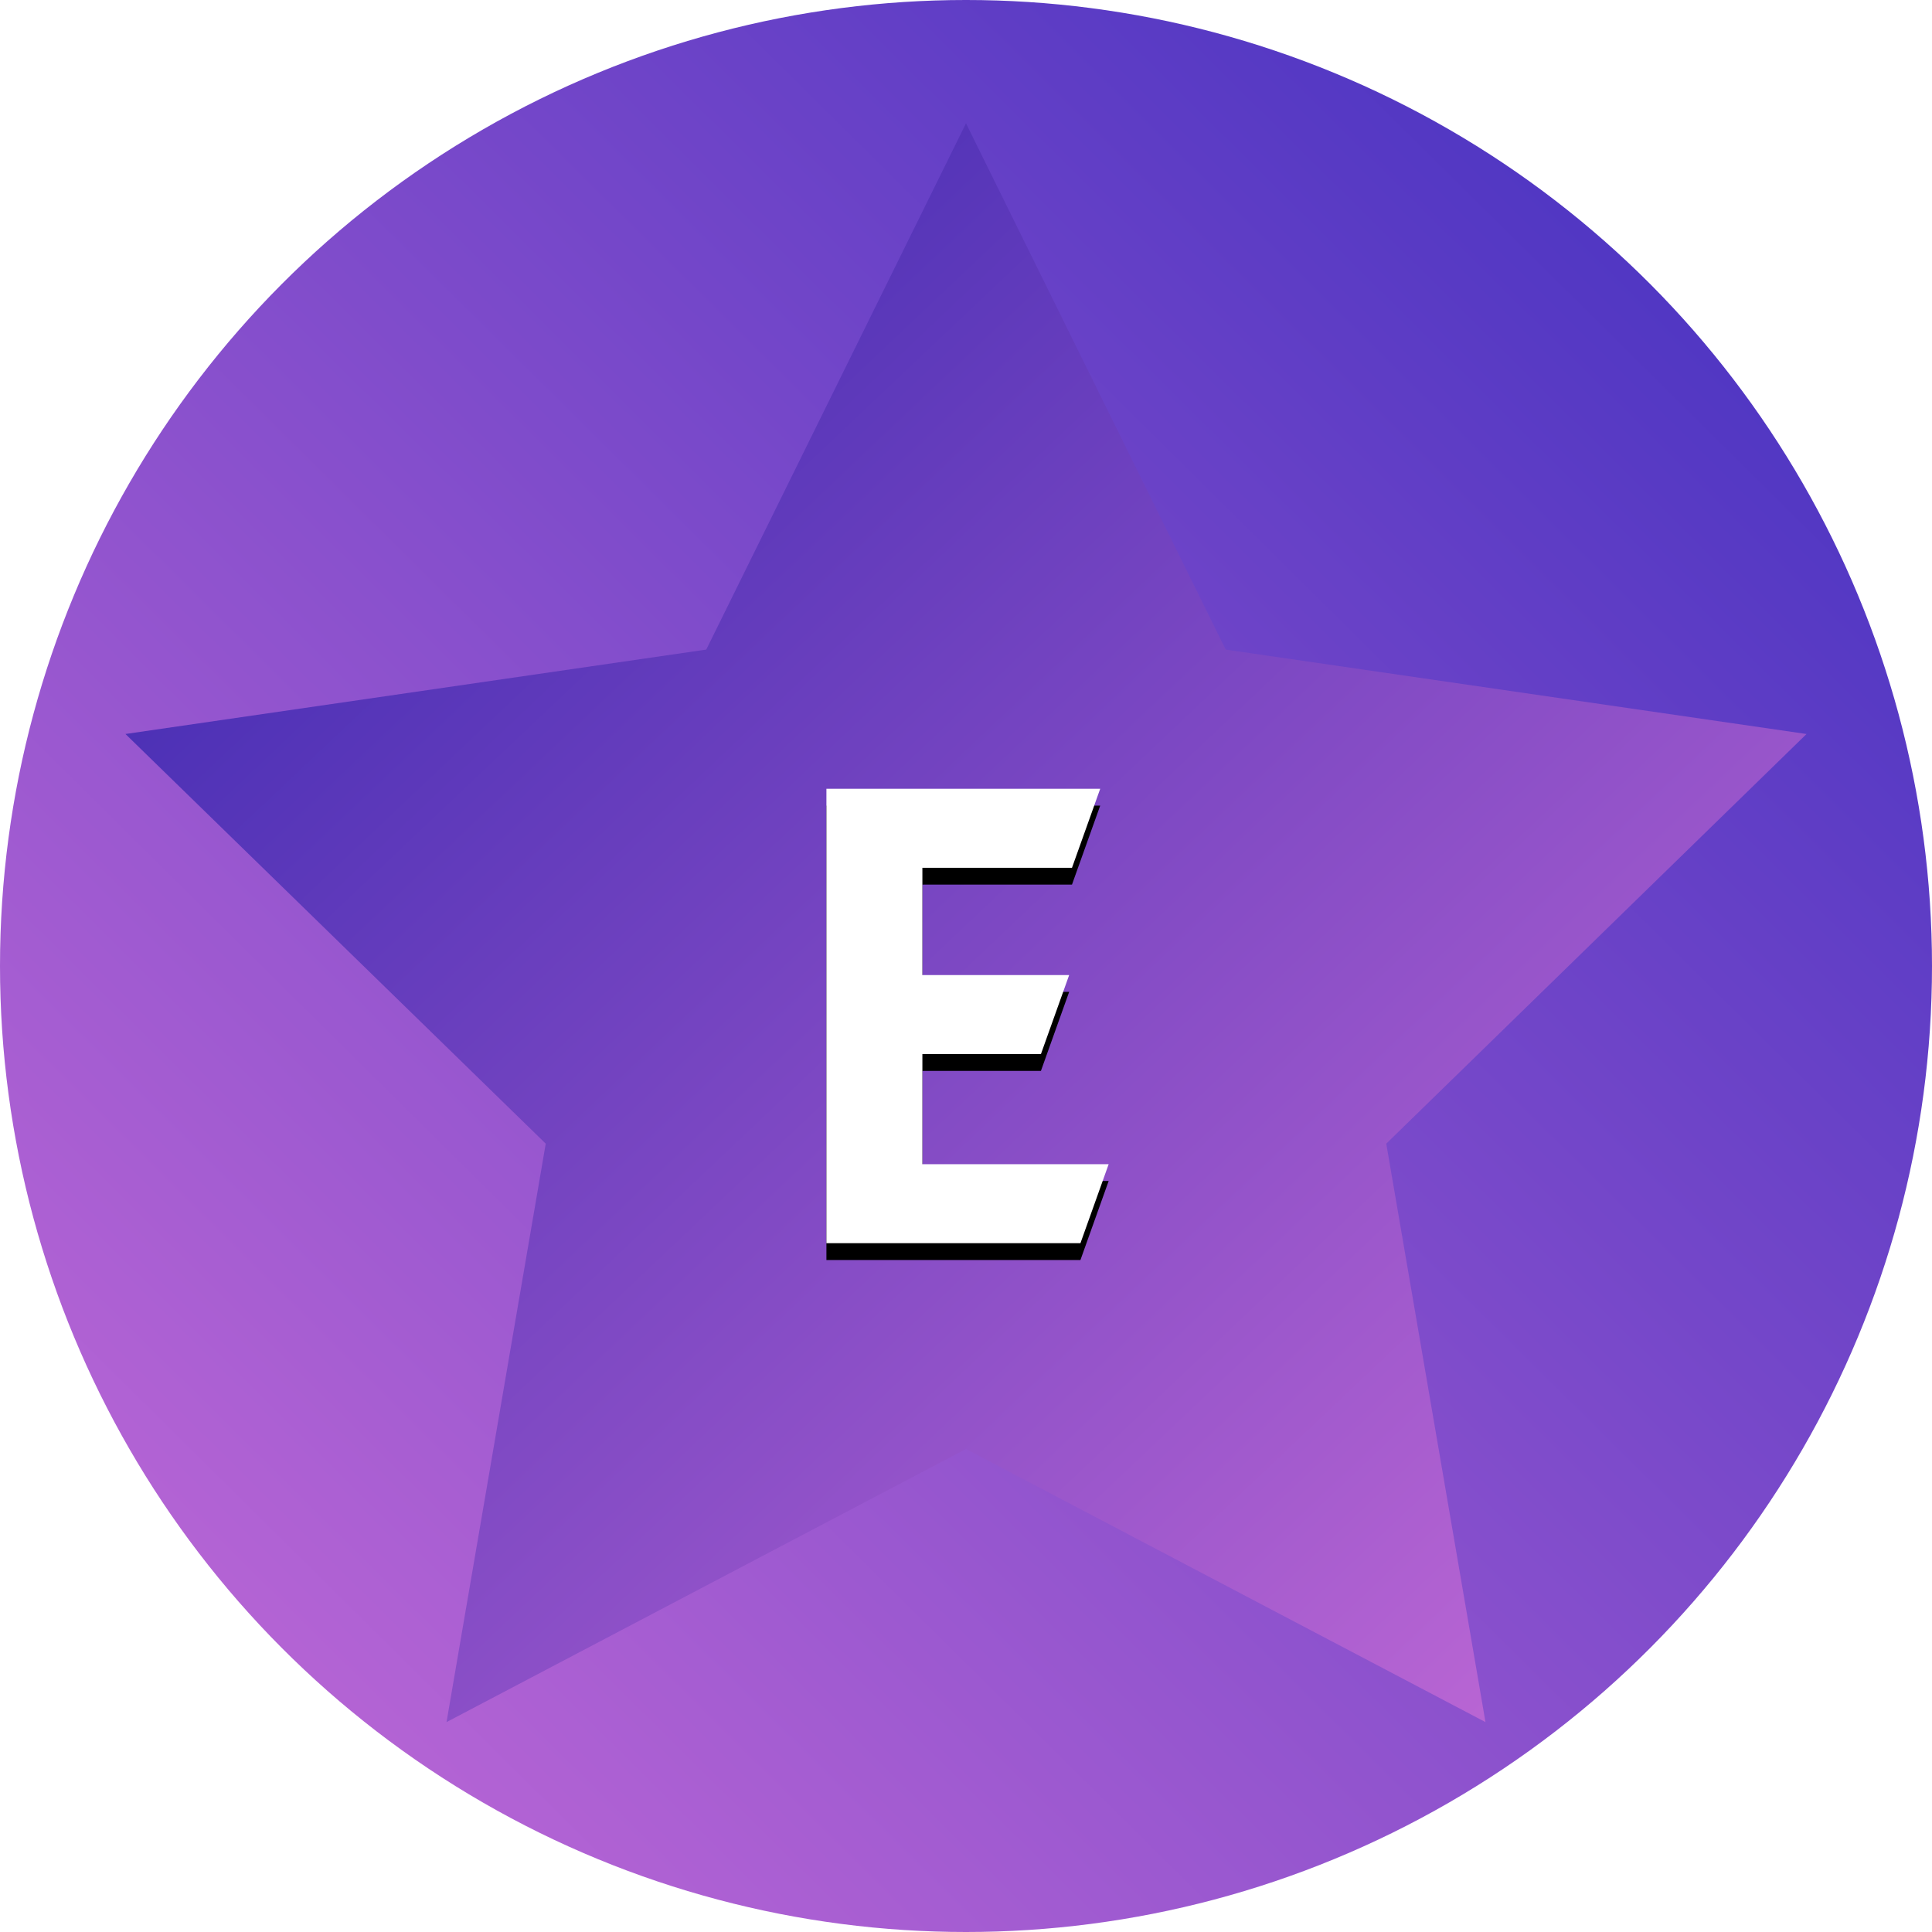 <svg width="115" height="115" viewBox="0 0 115 115" xmlns="http://www.w3.org/2000/svg" xmlns:xlink="http://www.w3.org/1999/xlink"><title>Extra Logo</title><defs><linearGradient x1="101.5%" y1="-.5%" x2=".5%" y2="101.5%" id="a"><stop stop-color="#3B2DBF" offset="0%"/><stop stop-color="#C96DD8" offset="100%"/></linearGradient><linearGradient x1="0%" y1="0%" x2="102%" y2="101%" id="b"><stop stop-color="#3023AE" offset="0%"/><stop stop-color="#C96DD8" offset="100%"/></linearGradient><path id="d" d="M49.192 74h15.12l1.68-4.704H54.904v-6.552h7.056l1.68-4.704h-8.736v-6.384h8.904l1.68-4.704H49.192z"/><filter x="-50%" y="-50%" width="200%" height="200%" filterUnits="objectBoundingBox" id="c"><feOffset dy="1" in="SourceAlpha" result="shadowOffsetOuter1"/><feGaussianBlur stdDeviation=".5" in="shadowOffsetOuter1" result="shadowBlurOuter1"/><feColorMatrix values="0 0 0 0 0.325 0 0 0 0 0.174 0 0 0 0 0.76 0 0 0 1 0" in="shadowBlurOuter1"/></filter></defs><g fill="none" fill-rule="evenodd"><circle fill="url(#a)" cx="57.5" cy="57.5" r="57.5"/><path fill="url(#b)" d="M57.5 86.25l-30.921 16.256 5.905-34.431L7.468 43.69l34.571-5.024L57.5 7.34l15.46 31.327 34.572 5.024-25.016 24.384 5.905 34.431z"/><use fill="#000" filter="url(#c)" xlink:href="#d"/><use fill="#FFF" xlink:href="#d"/></g></svg>
